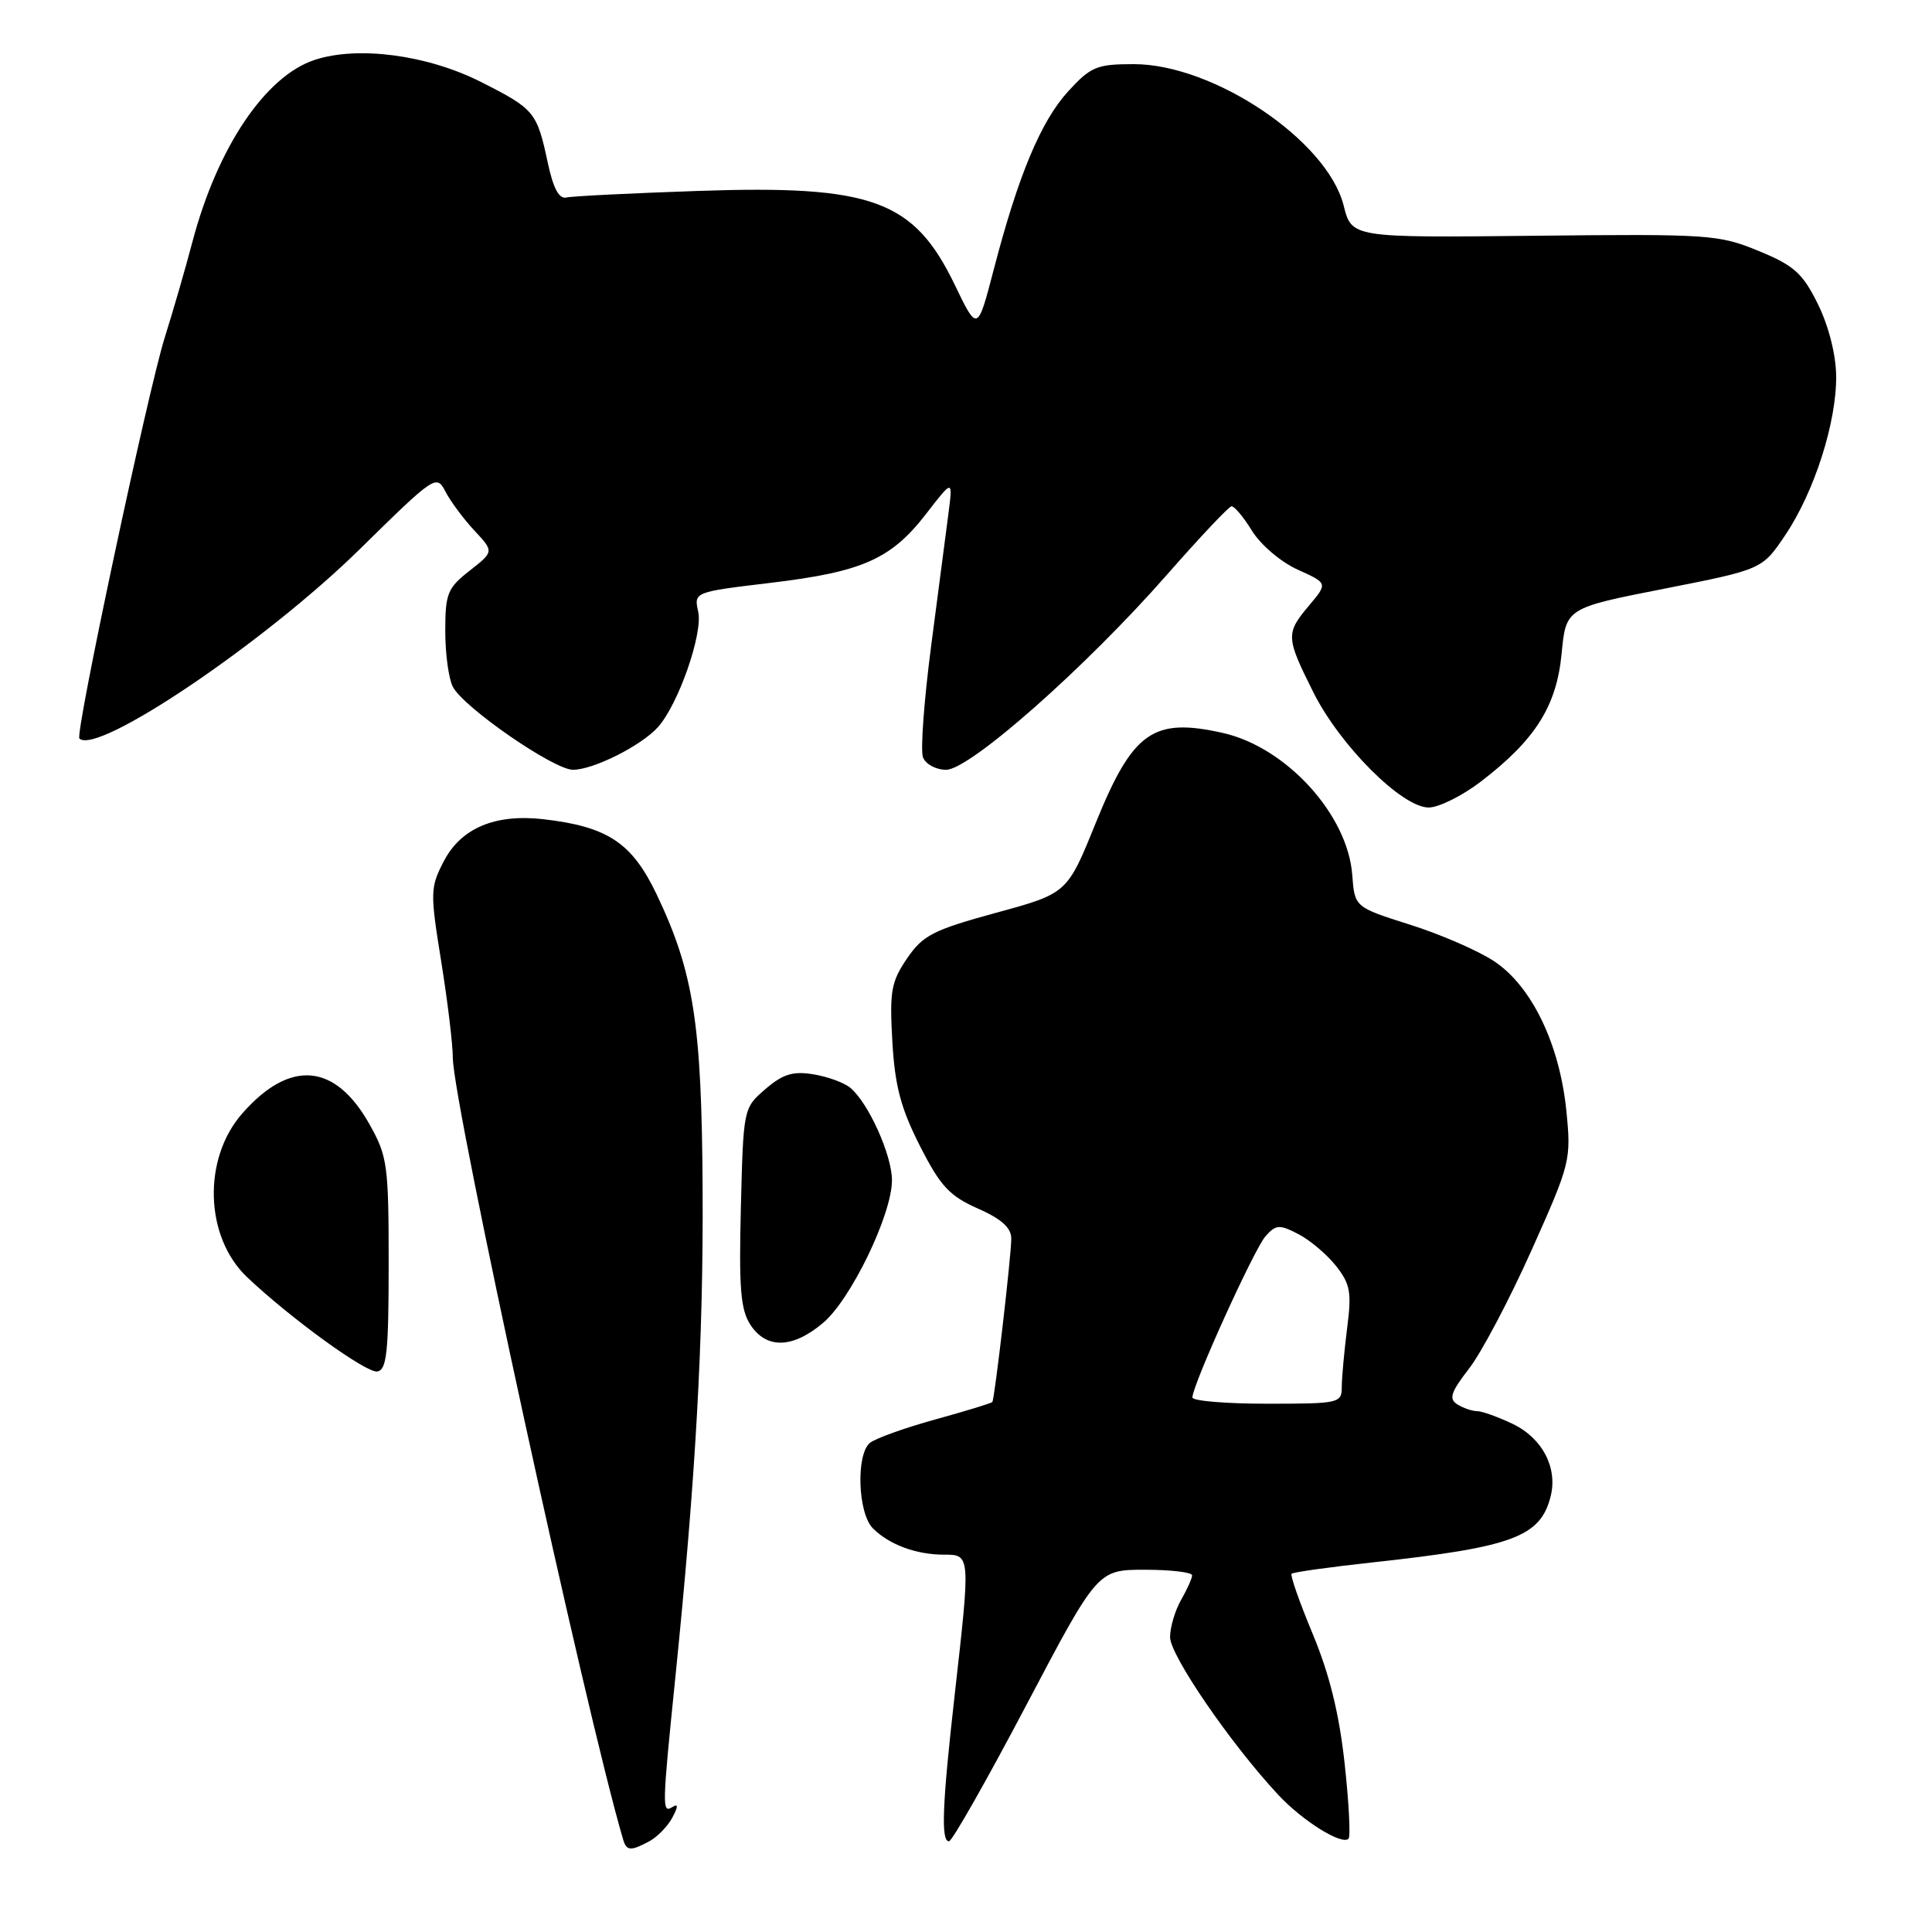 <?xml version="1.0" encoding="UTF-8" standalone="no"?>
<!DOCTYPE svg PUBLIC "-//W3C//DTD SVG 1.1//EN" "http://www.w3.org/Graphics/SVG/1.1/DTD/svg11.dtd" >
<svg xmlns="http://www.w3.org/2000/svg" xmlns:xlink="http://www.w3.org/1999/xlink" version="1.1" viewBox="0 0 256 256">
 <g >
 <path fill="currentColor"
d=" M 86.04 243.98 C 87.09 243.41 88.46 242.01 89.08 240.86 C 89.88 239.36 89.88 238.95 89.10 239.44 C 87.71 240.30 87.72 239.62 89.49 222.23 C 92.19 195.66 93.21 177.57 93.10 157.65 C 92.99 135.65 91.92 128.82 87.01 118.51 C 83.74 111.67 80.53 109.53 72.00 108.55 C 65.59 107.82 61.07 109.73 58.79 114.15 C 57.00 117.61 56.99 118.26 58.46 127.38 C 59.31 132.66 60.00 138.41 60.00 140.15 C 60.00 146.11 77.63 227.04 82.57 243.75 C 83.02 245.27 83.57 245.30 86.04 243.98 Z  M 135.97 225.98 C 145.44 208.00 145.44 208.00 151.72 208.00 C 155.17 208.00 157.98 208.34 157.96 208.75 C 157.95 209.16 157.29 210.62 156.50 212.00 C 155.71 213.38 155.05 215.58 155.04 216.91 C 155.00 219.29 163.09 231.09 169.39 237.84 C 172.61 241.29 177.80 244.53 178.69 243.64 C 178.97 243.36 178.74 238.87 178.17 233.67 C 177.45 227.08 176.17 221.87 173.96 216.55 C 172.20 212.34 170.94 208.73 171.14 208.53 C 171.35 208.32 176.23 207.64 182.01 207.01 C 200.46 205.00 204.12 203.64 205.47 198.27 C 206.42 194.47 204.36 190.54 200.41 188.66 C 198.50 187.75 196.38 186.99 195.72 186.98 C 195.05 186.98 193.87 186.57 193.09 186.08 C 191.95 185.35 192.24 184.47 194.66 181.34 C 196.30 179.23 200.02 172.18 202.93 165.68 C 208.10 154.13 208.20 153.71 207.55 147.18 C 206.66 138.34 202.95 130.66 197.98 127.37 C 195.87 125.97 190.85 123.79 186.82 122.52 C 179.50 120.20 179.50 120.20 179.18 115.93 C 178.59 107.95 170.44 99.01 162.04 97.12 C 152.78 95.04 150.10 96.94 145.18 109.07 C 141.41 118.38 141.41 118.38 131.98 120.95 C 123.62 123.24 122.29 123.92 120.18 127.01 C 118.08 130.11 117.86 131.34 118.24 138.00 C 118.58 143.91 119.36 146.84 121.89 151.83 C 124.61 157.18 125.80 158.46 129.56 160.13 C 132.69 161.51 134.00 162.69 134.00 164.11 C 134.00 166.38 131.80 185.35 131.49 185.77 C 131.38 185.93 127.97 186.97 123.91 188.09 C 119.86 189.21 115.97 190.61 115.27 191.19 C 113.40 192.74 113.67 200.52 115.66 202.51 C 117.81 204.67 121.40 206.00 125.07 206.00 C 128.61 206.00 128.60 205.98 126.51 224.50 C 124.85 239.17 124.66 244.01 125.75 243.98 C 126.16 243.97 130.76 235.87 135.97 225.98 Z  M 51.50 167.48 C 51.50 154.40 51.34 153.21 48.98 149.01 C 44.42 140.85 38.43 140.33 32.10 147.54 C 26.82 153.55 27.13 163.90 32.73 169.22 C 38.52 174.71 48.56 181.98 50.00 181.73 C 51.25 181.51 51.50 179.13 51.50 167.48 Z  M 109.05 175.30 C 112.74 172.20 118.17 160.97 118.19 156.41 C 118.20 153.08 115.08 146.14 112.66 144.13 C 111.85 143.46 109.64 142.65 107.76 142.35 C 105.06 141.91 103.74 142.32 101.42 144.31 C 98.51 146.82 98.50 146.85 98.17 159.96 C 97.90 170.73 98.13 173.55 99.44 175.55 C 101.56 178.78 105.03 178.69 109.05 175.30 Z  M 196.16 103.61 C 203.41 98.07 206.25 93.60 206.92 86.63 C 207.50 80.57 207.50 80.57 220.50 78.01 C 233.50 75.45 233.50 75.45 236.56 70.90 C 240.43 65.14 243.38 55.89 243.30 49.77 C 243.26 46.92 242.29 43.15 240.87 40.27 C 238.84 36.18 237.72 35.18 233.00 33.24 C 227.74 31.08 226.45 30.99 203.30 31.24 C 179.11 31.50 179.11 31.50 178.04 27.23 C 175.87 18.63 160.83 8.50 150.23 8.50 C 145.33 8.50 144.55 8.82 141.55 12.09 C 137.92 16.06 134.92 23.23 131.67 35.74 C 129.52 43.98 129.52 43.98 126.51 37.74 C 121.09 26.51 115.61 24.50 92.48 25.30 C 83.67 25.60 75.82 25.99 75.05 26.17 C 74.07 26.40 73.30 24.95 72.57 21.50 C 71.14 14.83 70.82 14.44 63.69 10.84 C 56.61 7.27 47.40 6.05 41.69 7.94 C 35.16 10.09 28.81 19.53 25.51 32.00 C 24.57 35.58 22.91 41.28 21.84 44.69 C 19.63 51.67 9.92 97.26 10.52 97.85 C 12.82 100.16 35.12 85.10 47.66 72.78 C 57.63 62.98 57.84 62.84 59.03 65.15 C 59.70 66.44 61.42 68.76 62.85 70.29 C 65.46 73.09 65.46 73.09 62.23 75.62 C 59.29 77.92 59.00 78.64 59.00 83.64 C 59.00 86.66 59.46 89.98 60.01 91.02 C 61.49 93.79 73.39 102.00 75.92 102.00 C 78.62 102.00 84.95 98.82 87.17 96.36 C 89.88 93.35 93.15 83.98 92.52 81.07 C 91.94 78.45 91.94 78.45 102.03 77.24 C 114.27 75.78 118.05 74.11 122.70 68.11 C 126.26 63.50 126.26 63.50 125.68 68.00 C 125.35 70.47 124.32 78.39 123.38 85.60 C 122.44 92.80 121.95 99.44 122.30 100.35 C 122.65 101.26 124.03 102.00 125.37 102.00 C 128.50 102.00 143.88 88.41 154.63 76.15 C 158.96 71.22 162.80 67.14 163.17 67.09 C 163.54 67.04 164.77 68.50 165.90 70.34 C 167.05 72.20 169.73 74.48 171.95 75.48 C 175.94 77.28 175.94 77.28 173.47 80.22 C 170.35 83.93 170.37 84.42 174.02 91.72 C 177.55 98.79 185.77 107.00 189.31 107.00 C 190.63 107.00 193.71 105.47 196.16 103.61 Z  M 158.00 185.17 C 158.00 183.53 166.20 165.46 167.70 163.79 C 169.08 162.25 169.53 162.23 172.03 163.52 C 173.57 164.31 175.81 166.21 177.02 167.73 C 178.92 170.14 179.12 171.22 178.50 176.00 C 178.12 179.03 177.80 182.51 177.79 183.75 C 177.79 185.93 177.49 186.00 167.89 186.00 C 162.45 186.00 158.00 185.63 158.00 185.17 Z "/>
</g>
</svg>